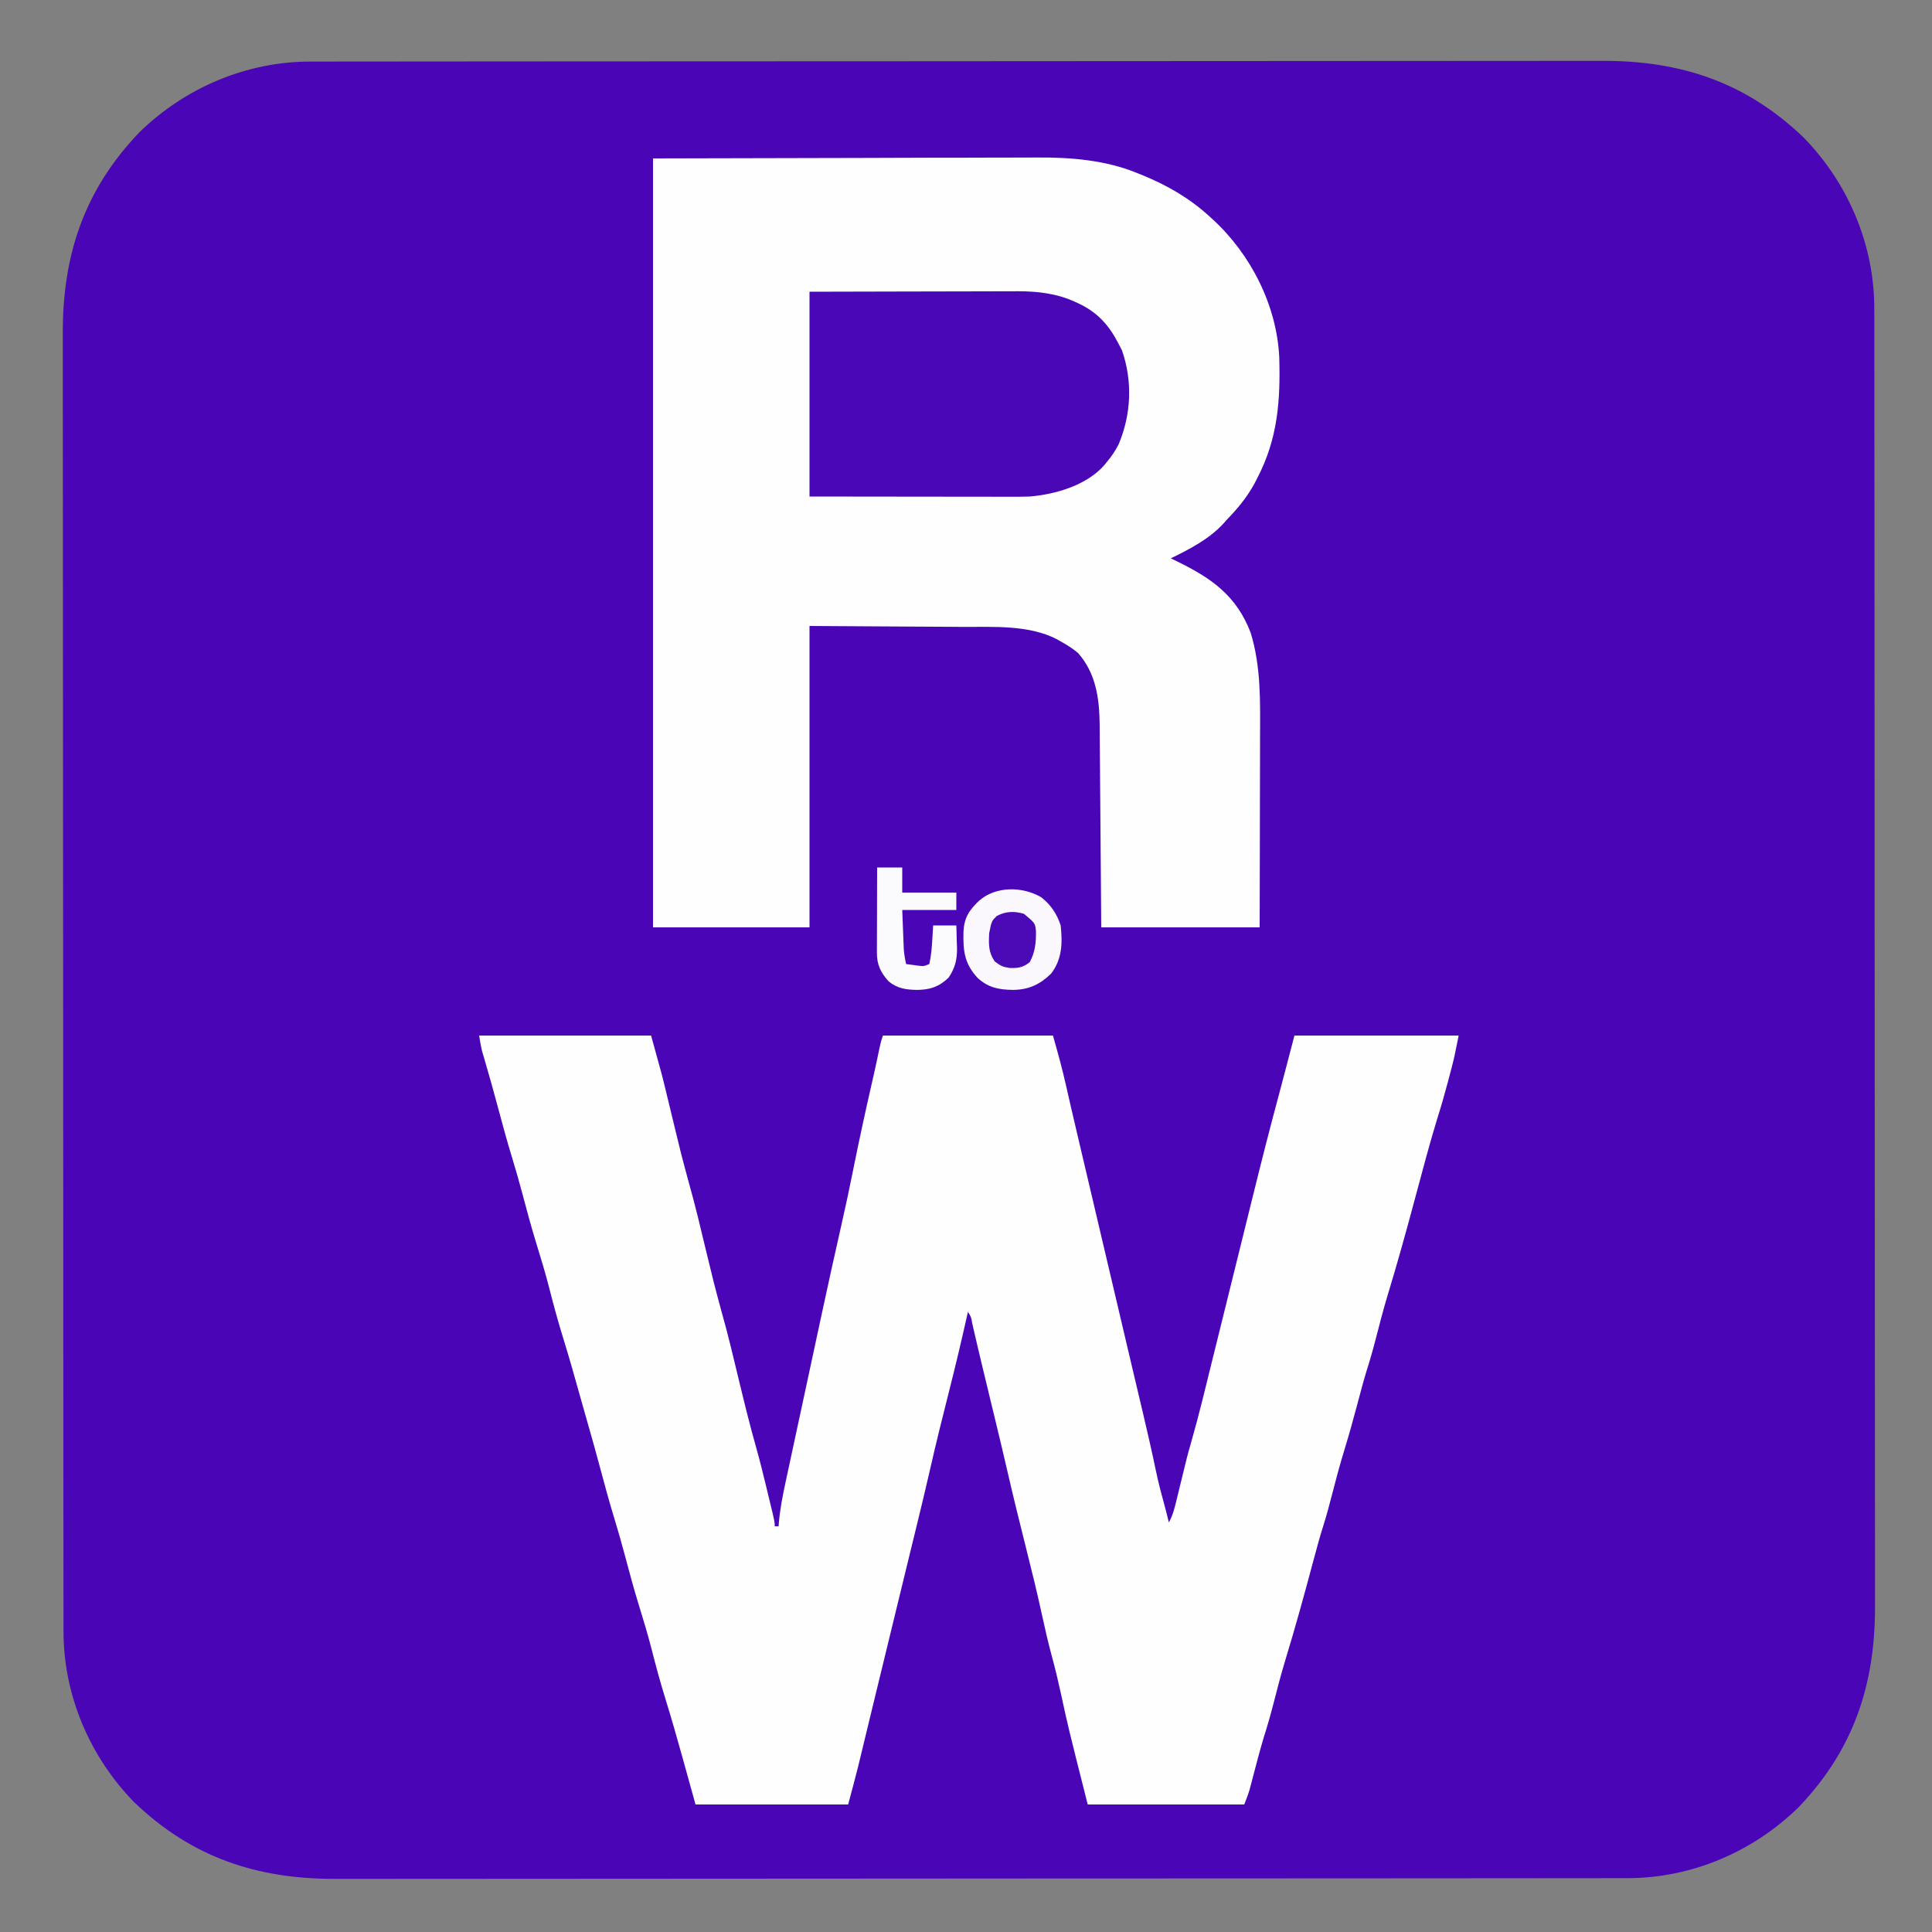 <?xml version="1.0" encoding="UTF-8"?>
<svg version="1.1" xmlns="http://www.w3.org/2000/svg" width="1000" height="1000">
<rect width="100%" height="100%" fill="#808080" stroke="none"/>
<path d="M0 0 C1.192 -0.002 2.385 -0.005 3.613 -0.007 C6.925 -0.013 10.237 -0.014 13.548 -0.013 C17.151 -0.013 20.753 -0.019 24.355 -0.024 C31.501 -0.033 38.647 -0.037 45.793 -0.04 C54.353 -0.043 62.912 -0.051 71.471 -0.06 C92.161 -0.081 112.851 -0.091 133.541 -0.1 C143.332 -0.104 153.123 -0.11 162.913 -0.115 C196.437 -0.133 229.961 -0.148 263.485 -0.155 C265.589 -0.156 267.694 -0.156 269.798 -0.157 C270.842 -0.157 271.885 -0.157 272.96 -0.157 C278.248 -0.159 283.535 -0.16 288.822 -0.161 C289.871 -0.161 290.921 -0.161 292.002 -0.162 C326.009 -0.17 360.016 -0.193 394.023 -0.226 C429.989 -0.26 465.954 -0.28 501.919 -0.283 C505.87 -0.283 509.82 -0.284 513.771 -0.284 C514.744 -0.284 515.716 -0.284 516.719 -0.285 C532.353 -0.287 547.988 -0.303 563.622 -0.323 C579.348 -0.343 595.074 -0.349 610.801 -0.339 C620.135 -0.334 629.468 -0.34 638.803 -0.362 C645.05 -0.375 651.297 -0.374 657.544 -0.361 C661.095 -0.355 664.647 -0.354 668.198 -0.371 C709.018 -0.533 742.774 10.622 772.684 39.259 C795.859 62.963 809.363 94.867 809.319 127.997 C809.321 129.194 809.323 130.392 809.326 131.625 C809.331 134.951 809.332 138.277 809.331 141.603 C809.332 145.221 809.337 148.839 809.343 152.456 C809.352 159.633 809.356 166.809 809.358 173.986 C809.361 182.582 809.37 191.178 809.379 199.774 C809.399 220.552 809.41 241.331 809.419 262.109 C809.423 271.942 809.428 281.775 809.433 291.607 C809.451 325.274 809.466 358.941 809.474 392.608 C809.474 394.722 809.475 396.835 809.475 398.948 C809.475 400.52 809.475 400.52 809.476 402.124 C809.477 407.434 809.478 412.744 809.479 418.054 C809.48 419.108 809.48 420.161 809.48 421.247 C809.488 455.4 809.511 489.552 809.544 523.705 C809.578 559.824 809.598 595.943 809.601 632.062 C809.602 636.029 809.602 639.997 809.603 643.964 C809.603 644.941 809.603 645.918 809.603 646.925 C809.605 662.626 809.621 678.328 809.642 694.029 C809.662 709.822 809.667 725.616 809.658 741.409 C809.653 750.783 809.658 760.157 809.68 769.531 C809.694 775.805 809.693 782.078 809.68 788.352 C809.673 791.919 809.672 795.485 809.689 799.052 C809.875 839.904 798.718 873.702 770.059 903.634 C746.374 926.791 714.477 940.313 681.369 940.268 C680.176 940.271 678.984 940.273 677.755 940.276 C674.444 940.281 671.132 940.282 667.82 940.281 C664.218 940.281 660.616 940.287 657.013 940.293 C649.867 940.302 642.721 940.306 635.575 940.308 C627.016 940.311 618.457 940.32 609.897 940.328 C589.207 940.349 568.517 940.36 547.827 940.369 C538.037 940.373 528.246 940.378 518.455 940.383 C484.931 940.401 451.408 940.416 417.884 940.424 C415.779 940.424 413.675 940.425 411.571 940.425 C410.527 940.425 409.483 940.426 408.408 940.426 C403.121 940.427 397.834 940.428 392.546 940.429 C391.497 940.43 390.448 940.43 389.367 940.43 C355.36 940.438 321.352 940.461 287.345 940.494 C251.38 940.528 215.415 940.548 179.45 940.551 C175.499 940.552 171.548 940.552 167.598 940.553 C166.625 940.553 165.652 940.553 164.65 940.553 C149.015 940.555 133.381 940.571 117.746 940.592 C102.02 940.612 86.294 940.617 70.568 940.608 C61.234 940.603 51.9 940.608 42.566 940.63 C36.319 940.644 30.072 940.643 23.825 940.63 C20.273 940.623 16.722 940.622 13.17 940.639 C-27.649 940.801 -61.406 929.646 -91.316 901.009 C-114.491 877.305 -127.994 845.402 -127.95 812.272 C-127.952 811.074 -127.955 809.877 -127.957 808.643 C-127.963 805.317 -127.964 801.991 -127.963 798.665 C-127.963 795.048 -127.969 791.43 -127.974 787.812 C-127.983 780.636 -127.987 773.459 -127.99 766.283 C-127.993 757.687 -128.001 749.09 -128.01 740.494 C-128.031 719.716 -128.041 698.937 -128.05 678.159 C-128.054 668.326 -128.06 658.494 -128.065 648.661 C-128.083 614.994 -128.098 581.327 -128.105 547.66 C-128.106 545.547 -128.106 543.433 -128.107 541.32 C-128.107 540.272 -128.107 539.224 -128.107 538.144 C-128.108 532.834 -128.11 527.524 -128.111 522.215 C-128.111 521.161 -128.111 520.107 -128.112 519.021 C-128.119 484.869 -128.143 450.716 -128.175 416.563 C-128.21 380.444 -128.229 344.326 -128.233 308.207 C-128.233 304.239 -128.234 300.272 -128.234 296.304 C-128.234 295.327 -128.234 294.35 -128.235 293.344 C-128.237 277.642 -128.253 261.941 -128.273 246.239 C-128.293 230.446 -128.299 214.653 -128.289 198.859 C-128.284 189.485 -128.29 180.112 -128.312 170.737 C-128.325 164.464 -128.324 158.19 -128.311 151.916 C-128.305 148.35 -128.304 144.783 -128.321 141.216 C-128.506 100.365 -117.35 66.567 -88.691 36.634 C-65.005 13.477 -33.109 -0.044 0 0 Z " fill="#4A06B6" transform="translate(160.816,31.866)"/>
<path d="M0 0 C29.37 0 58.74 0 89 0 C94.727 20.619 94.727 20.619 96.938 29.844 C97.309 31.373 97.309 31.373 97.687 32.933 C98.719 37.186 99.745 41.441 100.771 45.696 C104.433 60.9 104.433 60.9 108.5 76 C111.95 88.14 114.813 100.429 117.771 112.696 C121.433 127.9 121.433 127.9 125.5 143 C128.95 155.14 131.813 167.429 134.771 179.696 C137.431 190.715 140.131 201.704 143.221 212.611 C145.255 219.815 147.048 227.07 148.795 234.347 C149.326 236.557 149.863 238.765 150.4 240.973 C153 251.726 153 251.726 153 254 C153.66 254 154.32 254 155 254 C155.043 253.42 155.087 252.84 155.132 252.242 C155.73 245.29 156.999 238.602 158.481 231.79 C158.859 230.019 158.859 230.019 159.245 228.213 C159.934 224.996 160.627 221.779 161.323 218.564 C162.059 215.157 162.789 211.749 163.519 208.342 C164.751 202.599 165.988 196.857 167.227 191.115 C168.795 183.849 170.356 176.581 171.916 169.313 C173.278 162.964 174.643 156.615 176.009 150.267 C176.436 148.28 176.863 146.293 177.29 144.307 C180.657 128.652 184.096 113.016 187.652 97.403 C189.743 88.214 191.702 79.005 193.548 69.763 C196.849 53.253 200.455 36.829 204.229 20.421 C205.32 15.58 206.343 10.724 207.358 5.865 C208 3 208 3 209 0 C238.04 0 267.08 0 297 0 C299.456 8.597 301.804 17.051 303.75 25.75 C304.267 28.026 304.786 30.302 305.305 32.578 C305.714 34.377 305.714 34.377 306.132 36.213 C307.684 42.982 309.281 49.741 310.875 56.5 C311.216 57.946 311.557 59.393 311.897 60.839 C312.587 63.766 313.277 66.694 313.968 69.621 C315.481 76.041 316.992 82.462 318.502 88.883 C319.335 92.422 320.167 95.961 321 99.5 C321.333 100.917 321.667 102.333 322 103.75 C322.165 104.451 322.33 105.153 322.5 105.875 C332 146.25 332 146.25 332.5 148.375 C332.833 149.792 333.167 151.209 333.5 152.627 C334.332 156.16 335.163 159.693 335.993 163.226 C337.516 169.704 339.042 176.182 340.577 182.657 C341.448 186.334 342.318 190.01 343.188 193.688 C343.356 194.399 343.524 195.11 343.697 195.843 C346.032 205.734 348.288 215.638 350.366 225.587 C351.497 230.944 352.83 236.216 354.305 241.49 C355.271 244.977 356.138 248.485 357 252 C358.948 248.544 359.835 245.086 360.77 241.242 C360.932 240.58 361.095 239.918 361.263 239.236 C361.784 237.117 362.299 234.996 362.812 232.875 C366.577 217.394 366.577 217.394 368.556 210.496 C372.588 196.392 376 182.123 379.513 167.883 C380.481 163.961 381.453 160.04 382.424 156.118 C385.098 145.325 387.766 134.53 390.434 123.736 C392.876 113.857 395.318 103.978 397.765 94.1 C398.725 90.226 399.684 86.351 400.64 82.475 C404.916 65.141 409.31 47.85 413.962 30.613 C416.69 20.421 419.337 10.208 422 0 C450.05 0 478.1 0 507 0 C504.746 11.27 504.746 11.27 503.633 15.551 C503.389 16.489 503.146 17.427 502.895 18.394 C502.641 19.357 502.387 20.32 502.125 21.312 C501.857 22.332 501.59 23.352 501.314 24.403 C499.718 30.435 498.004 36.407 496.117 42.355 C491.895 56.13 488.229 70.085 484.5 84 C479.966 100.912 475.317 117.782 470.203 134.529 C467.964 141.945 466.031 149.43 464.107 156.933 C462.604 162.77 460.952 168.522 459.121 174.266 C457.5 179.665 456.073 185.114 454.625 190.562 C452.519 198.479 450.342 206.357 447.938 214.188 C445.423 222.379 443.235 230.634 441.107 238.933 C439.862 243.765 438.577 248.557 437.062 253.312 C435.072 259.573 433.382 265.904 431.688 272.25 C427.1 289.415 422.393 306.535 417.203 323.529 C414.964 330.945 413.031 338.43 411.107 345.933 C409.609 351.75 407.967 357.485 406.137 363.207 C404.076 370.083 402.285 377.036 400.461 383.978 C400.028 385.613 400.028 385.613 399.586 387.281 C399.2 388.752 399.2 388.752 398.806 390.252 C398.033 392.888 397.02 395.45 396 398 C369.27 398 342.54 398 315 398 C304.865 357.869 304.865 357.869 300.978 339.909 C299.632 333.726 298.161 327.605 296.5 321.5 C294.545 314.314 292.888 307.091 291.312 299.812 C288.793 288.209 285.969 276.699 283.062 265.188 C279.745 252.045 276.523 238.892 273.475 225.684 C271.511 217.173 269.494 208.677 267.438 200.188 C267.148 198.993 266.859 197.798 266.561 196.567 C265.987 194.202 265.414 191.837 264.841 189.472 C263.491 183.9 262.151 178.325 260.812 172.75 C260.567 171.731 260.322 170.711 260.069 169.661 C258.953 165.012 257.848 160.362 256.773 155.703 C256.588 154.902 256.403 154.1 256.212 153.274 C255.873 151.803 255.537 150.331 255.204 148.858 C254.66 145.657 254.66 145.657 253 143 C252.877 143.553 252.754 144.105 252.627 144.674 C249.692 157.824 246.576 170.915 243.265 183.975 C239.774 197.758 236.343 211.546 233.201 225.414 C231.12 234.569 228.913 243.692 226.688 252.812 C226.401 253.987 226.401 253.987 226.108 255.186 C225.131 259.19 224.152 263.194 223.173 267.198 C221.462 274.197 219.761 281.198 218.059 288.199 C217.123 292.049 216.187 295.9 215.25 299.75 C214.875 301.292 214.5 302.833 214.125 304.375 C211.875 313.625 211.875 313.625 211.313 315.937 C210.937 317.48 210.562 319.023 210.187 320.566 C209.254 324.403 208.32 328.24 207.386 332.077 C205.648 339.217 203.912 346.358 202.185 353.5 C201.38 356.826 200.574 360.152 199.768 363.477 C199.389 365.043 199.011 366.608 198.633 368.174 C198.104 370.364 197.574 372.553 197.043 374.742 C196.744 375.978 196.445 377.214 196.137 378.488 C194.493 385.01 192.733 391.501 191 398 C164.93 398 138.86 398 112 398 C107 380 107 380 105.227 373.582 C102.424 363.471 99.542 353.398 96.438 343.375 C93.797 334.845 91.467 326.271 89.267 317.618 C87.297 309.95 85.028 302.401 82.678 294.843 C80.087 286.444 77.806 277.976 75.555 269.481 C73.817 262.949 71.981 256.462 70 250 C67.331 241.287 64.951 232.51 62.605 223.705 C60.57 216.079 58.455 208.482 56.267 200.898 C54.928 196.254 53.608 191.607 52.316 186.949 C49.479 176.717 46.58 166.518 43.438 156.375 C40.797 147.845 38.467 139.271 36.267 130.618 C34.297 122.95 32.028 115.401 29.678 107.843 C27.087 99.444 24.806 90.976 22.555 82.481 C20.817 75.949 18.981 69.462 17 63 C14.336 54.301 11.956 45.539 9.619 36.747 C7.472 28.691 5.222 20.67 2.865 12.672 C2.634 11.878 2.402 11.084 2.164 10.266 C1.862 9.241 1.862 9.241 1.553 8.196 C0.874 5.5 0.457 2.743 0 0 Z " fill="#FEFEFE" transform="translate(248,536)"/>
<path d="M0 0 C35.516 -0.083 71.032 -0.165 107.625 -0.25 C118.806 -0.286 129.987 -0.323 141.506 -0.36 C155.245 -0.378 155.245 -0.378 161.693 -0.382 C166.16 -0.385 170.628 -0.4 175.095 -0.422 C180.82 -0.45 186.544 -0.458 192.269 -0.452 C194.353 -0.453 196.438 -0.461 198.523 -0.477 C216.205 -0.603 234.364 0.832 250.875 7.688 C251.729 8.029 252.583 8.37 253.462 8.721 C266.266 13.987 277.762 20.609 288 30 C288.484 30.437 288.968 30.873 289.467 31.323 C309.269 49.345 322.864 75.957 324.139 102.939 C324.796 125.318 323.351 144.939 313 165 C312.442 166.091 311.884 167.181 311.309 168.305 C307.402 175.429 302.641 181.186 297 187 C296.46 187.614 295.92 188.227 295.363 188.859 C288.002 196.944 277.726 202.27 268 207 C269.051 207.508 270.101 208.016 271.184 208.539 C289.066 217.268 301.974 226.268 309.324 245.457 C314.716 262.994 314.28 280.918 314.203 299.065 C314.19 302.554 314.189 306.043 314.187 309.531 C314.181 316.111 314.164 322.691 314.144 329.271 C314.119 337.511 314.109 345.752 314.098 353.992 C314.078 368.662 314.038 383.331 314 398 C286.94 398 259.88 398 232 398 C231.939 389.947 231.879 381.894 231.816 373.598 C231.776 368.489 231.735 363.38 231.693 358.271 C231.627 350.167 231.562 342.062 231.503 333.958 C231.455 327.422 231.403 320.886 231.347 314.35 C231.327 311.86 231.308 309.369 231.291 306.879 C231.267 303.384 231.237 299.889 231.205 296.395 C231.2 295.37 231.194 294.346 231.188 293.291 C231.049 279.665 229.369 266.659 220 256 C217.18 253.616 214.234 251.772 211 250 C210.346 249.621 209.693 249.242 209.02 248.852 C194.526 241.395 176.374 242.531 160.59 242.488 C158.542 242.473 156.494 242.456 154.446 242.438 C146.944 242.38 139.441 242.348 131.938 242.312 C106.723 242.158 106.723 242.158 81 242 C81 293.48 81 344.96 81 398 C54.27 398 27.54 398 0 398 C0 266.66 0 135.32 0 0 Z " fill="#FEFEFE" transform="translate(338,82)"/>
<path d="M0 0 C28.757 -0.08 28.757 -0.08 43.019 -0.101 C50.715 -0.112 58.411 -0.126 66.107 -0.151 C72.857 -0.173 79.606 -0.185 86.356 -0.19 C88.925 -0.193 91.494 -0.201 94.063 -0.211 C97.675 -0.226 101.286 -0.228 104.897 -0.227 C106.474 -0.238 106.474 -0.238 108.082 -0.249 C118.165 -0.221 127.952 0.906 137.188 5.125 C138.205 5.585 138.205 5.585 139.244 6.053 C149.131 10.732 155.043 17.326 160 27 C160.577 28.114 161.155 29.227 161.75 30.375 C167.296 46.458 166.533 63.441 160 79 C158.291 82.311 156.39 85.148 154 88 C153.5 88.621 153 89.243 152.484 89.883 C143.245 100.243 127.44 104.845 114 106 C110.208 106.133 106.421 106.127 102.627 106.114 C100.957 106.114 100.957 106.114 99.254 106.114 C95.596 106.113 91.939 106.106 88.281 106.098 C85.737 106.096 83.192 106.094 80.648 106.093 C74.649 106.09 68.649 106.082 62.65 106.072 C55.144 106.06 47.639 106.054 40.133 106.049 C26.755 106.039 13.378 106.019 0 106 C0 71.02 0 36.04 0 0 Z " fill="#4A07B6" transform="translate(419,151)"/>
<path d="M0 0 C4.953 3.788 8.218 8.715 10.125 14.625 C11.111 23.702 10.931 32.158 5.125 39.625 C-0.721 45.27 -6.458 47.909 -14.625 48 C-22.017 47.861 -27.389 46.836 -32.906 41.754 C-39.788 34.294 -40.425 27.572 -40.18 17.738 C-39.788 10.514 -37.185 6.637 -32 1.75 C-23.336 -5.792 -9.639 -5.581 0 0 Z " fill="#FAF8FC" transform="translate(538.875,464.375)"/>
<path d="M0 0 C4.29 0 8.58 0 13 0 C13 4.29 13 8.58 13 13 C22.24 13 31.48 13 41 13 C41 15.97 41 18.94 41 22 C31.76 22 22.52 22 13 22 C13.144 25.692 13.289 29.384 13.438 33.188 C13.481 34.343 13.524 35.498 13.568 36.688 C13.606 37.61 13.644 38.531 13.684 39.48 C13.72 40.418 13.757 41.355 13.795 42.321 C13.996 44.951 14.427 47.428 15 50 C16.436 50.196 17.874 50.381 19.312 50.562 C20.113 50.667 20.914 50.771 21.738 50.879 C24.168 51.148 24.168 51.148 27 50 C27.981 45.753 28.309 41.527 28.562 37.188 C28.606 36.495 28.649 35.802 28.693 35.088 C28.799 33.392 28.9 31.696 29 30 C32.96 30 36.92 30 41 30 C41.109 33.001 41.188 35.998 41.25 39 C41.3 40.259 41.3 40.259 41.352 41.543 C41.445 47.559 40.401 51.979 37 57 C32.128 61.747 27.419 63.294 20.688 63.375 C14.955 63.265 10.522 62.677 6 59 C1.858 54.433 -0.13 50.391 -0.114 44.161 C-0.113 43.181 -0.113 42.2 -0.113 41.189 C-0.108 40.133 -0.103 39.077 -0.098 37.988 C-0.096 36.905 -0.095 35.822 -0.093 34.705 C-0.088 31.241 -0.075 27.777 -0.062 24.312 C-0.057 21.965 -0.053 19.618 -0.049 17.271 C-0.038 11.514 -0.021 5.757 0 0 Z " fill="#FBFBFD" transform="translate(454,449)"/>
<path d="M0 0 C5.755 4.776 5.755 4.776 6.203 8.848 C6.325 14.598 5.795 19.876 3 25 C-0.466 27.806 -3.233 28.216 -7.562 28 C-10.984 27.469 -12.108 26.919 -15 24.75 C-18.416 20.053 -18.295 15.702 -18 10 C-16.75 3.75 -16.75 3.75 -14.125 1.125 C-9.476 -1.336 -5.092 -1.505 0 0 Z " fill="#4C09B6" transform="translate(530,473)"/>
</svg>
